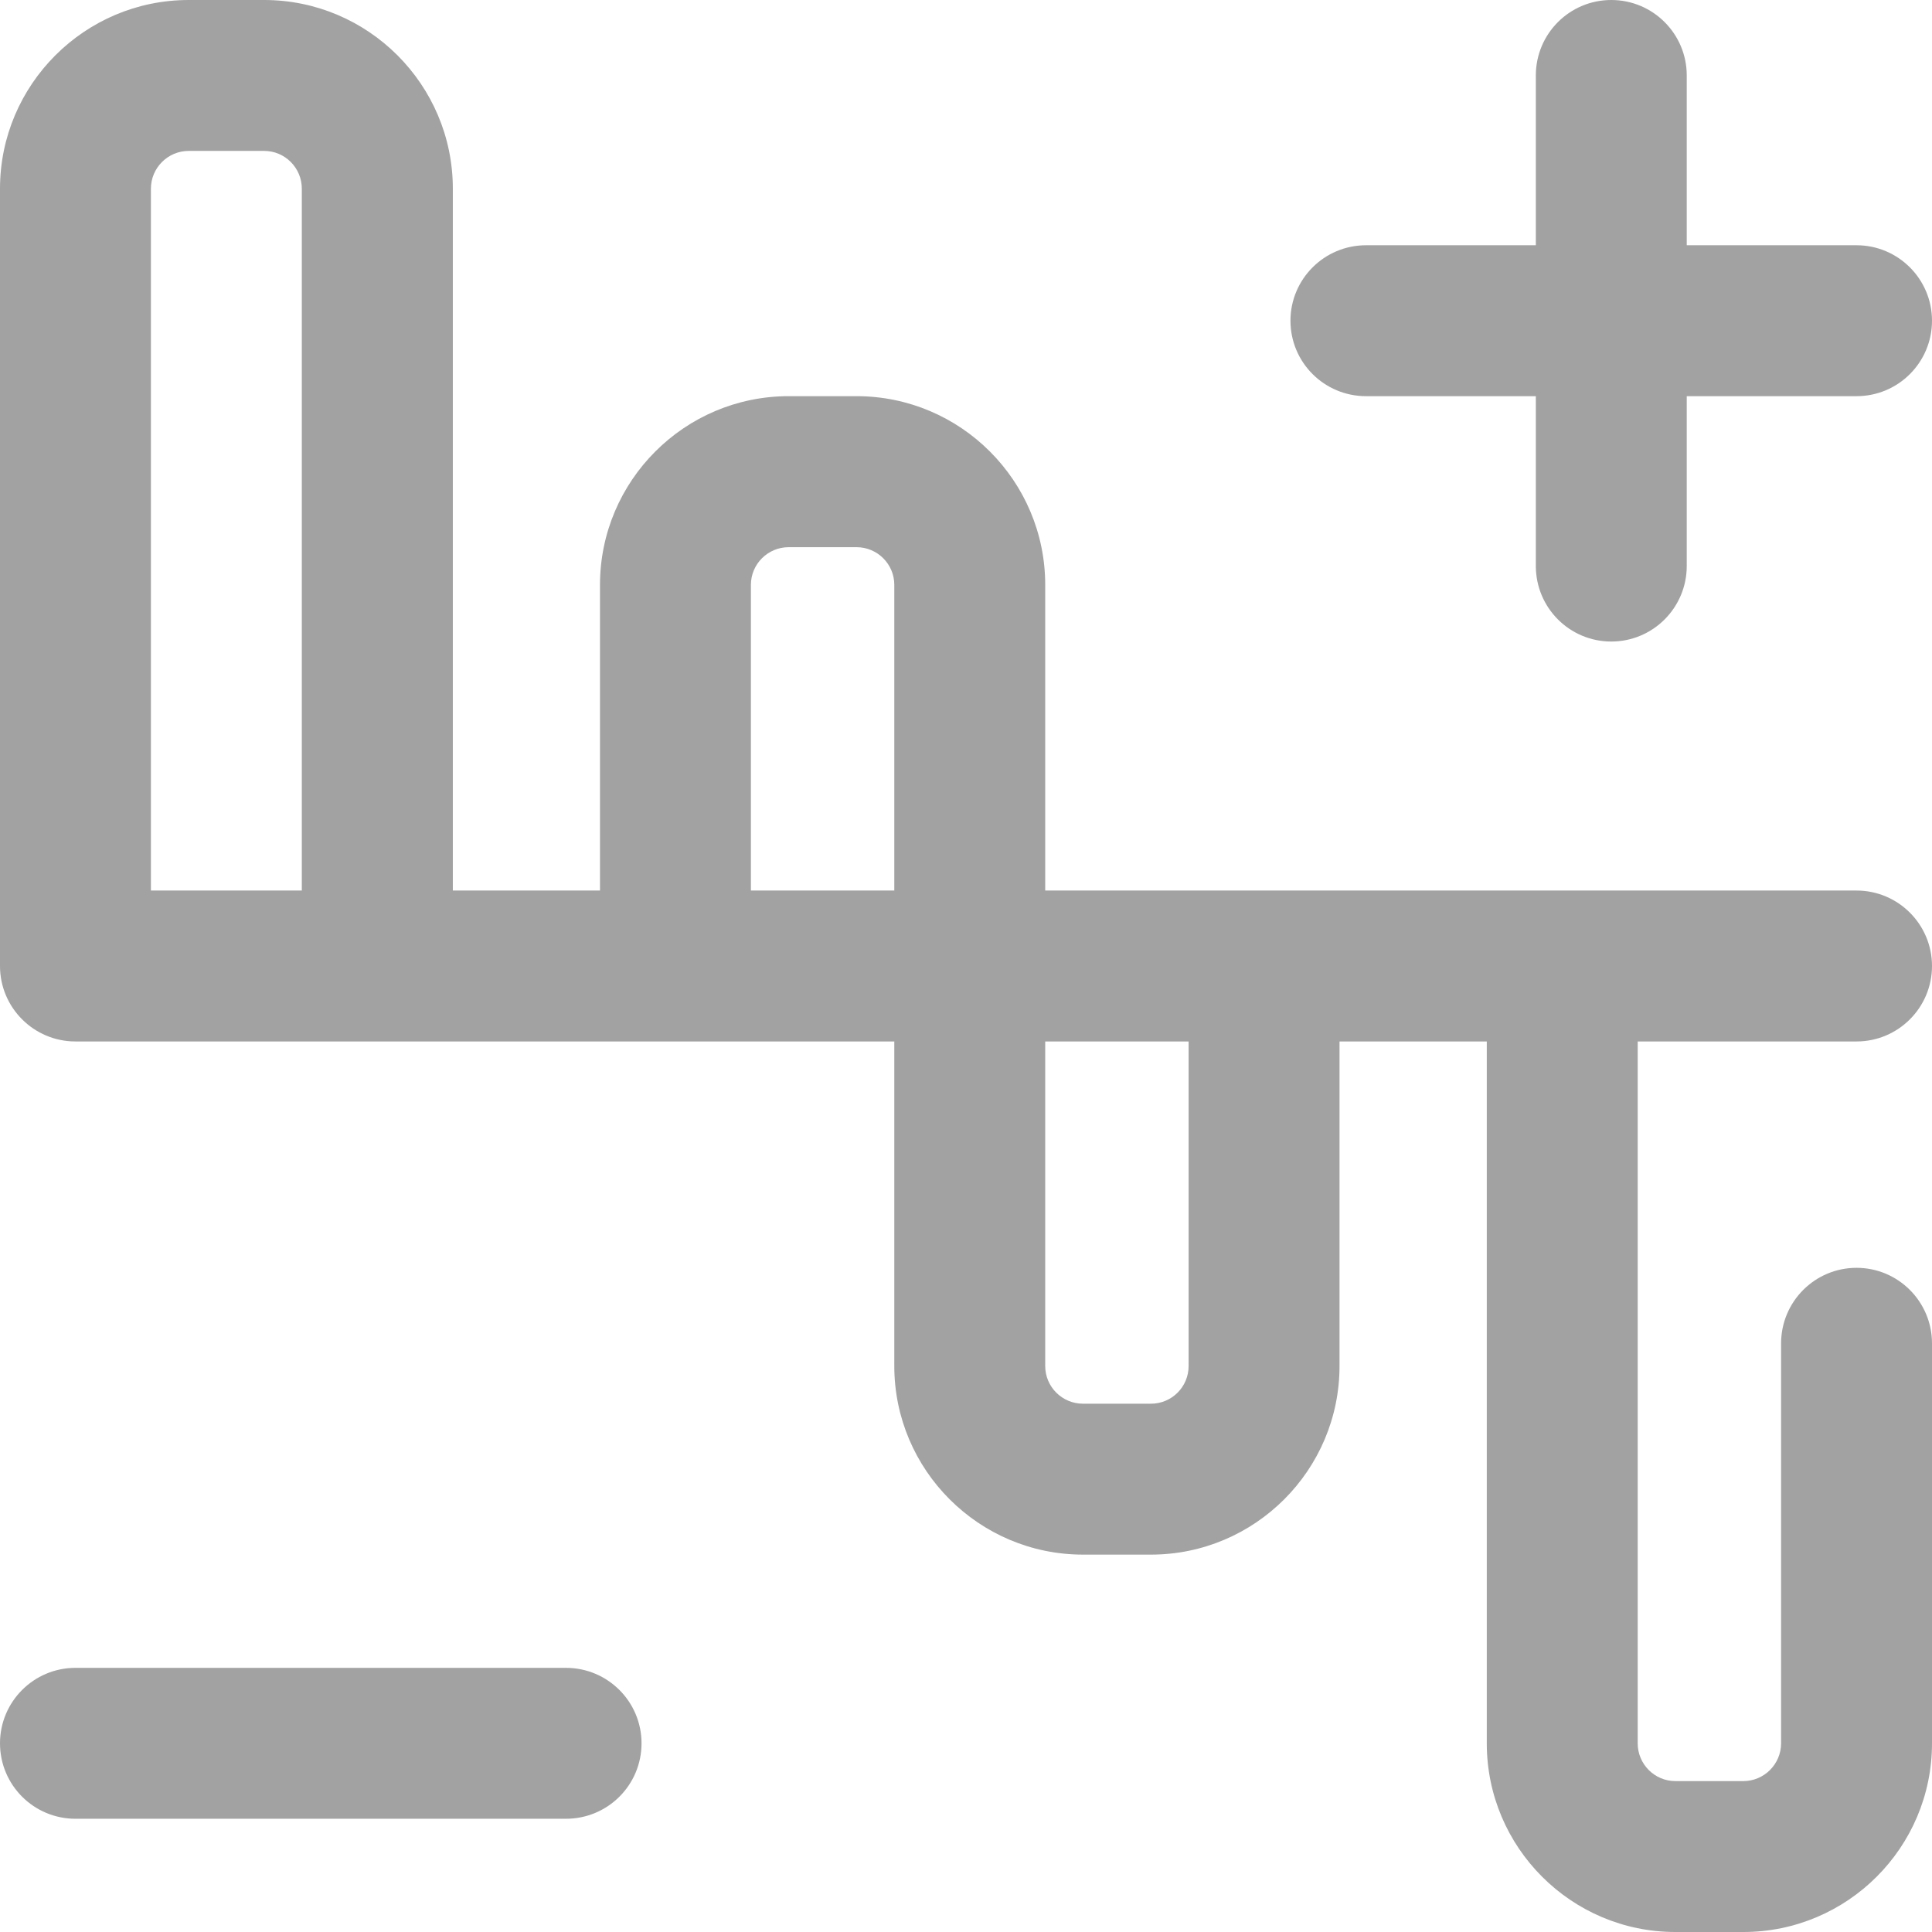 <svg width="18" height="18" viewBox="0 0 18 18" fill="none" xmlns="http://www.w3.org/2000/svg">
<path d="M17.297 9.703C17.685 9.703 18 9.388 18 9C18 8.612 17.685 8.297 17.297 8.297H9.738V5.449C9.738 4.48 8.95 3.691 7.98 3.691H7.348C6.378 3.691 5.59 4.48 5.59 5.449V8.297H4.219V1.758C4.219 0.789 3.43 0 2.461 0H1.758C0.789 0 0 0.789 0 1.758V9C0 9.388 0.315 9.703 0.703 9.703H8.332V12.727C8.332 13.696 9.121 14.484 10.09 14.484H10.723C11.692 14.484 12.48 13.696 12.48 12.727V9.703H13.852V16.242C13.852 17.212 14.64 18 15.609 18H16.242C17.212 18 18 17.212 18 16.242V12.516C18 12.127 17.685 11.812 17.297 11.812C16.909 11.812 16.594 12.127 16.594 12.516V16.242C16.594 16.436 16.436 16.594 16.242 16.594H15.609C15.415 16.594 15.258 16.436 15.258 16.242V9.703H17.297ZM6.996 5.449C6.996 5.255 7.154 5.098 7.348 5.098H7.98C8.174 5.098 8.332 5.255 8.332 5.449V8.297H6.996V5.449ZM1.758 1.406H2.461C2.655 1.406 2.812 1.564 2.812 1.758V8.297H1.406V1.758C1.406 1.564 1.564 1.406 1.758 1.406ZM11.074 12.727C11.074 12.921 10.917 13.078 10.723 13.078H10.09C9.896 13.078 9.738 12.921 9.738 12.727V9.703H11.074V12.727ZM12.023 2.988C12.023 2.6 12.338 2.285 12.727 2.285H14.309V0.703C14.309 0.315 14.623 0 15.012 0C15.4 0 15.715 0.315 15.715 0.703V2.285H17.297C17.685 2.285 18 2.6 18 2.988C18 3.377 17.685 3.691 17.297 3.691H15.715V5.273C15.715 5.662 15.4 5.977 15.012 5.977C14.623 5.977 14.309 5.662 14.309 5.273V3.691H12.727C12.338 3.691 12.023 3.377 12.023 2.988ZM5.977 16.242C5.977 16.631 5.662 16.945 5.273 16.945H0.703C0.315 16.945 0 16.631 0 16.242C0 15.854 0.315 15.539 0.703 15.539H5.273C5.662 15.539 5.977 15.854 5.977 16.242Z" fill="#A2A2A2"/>
</svg>
